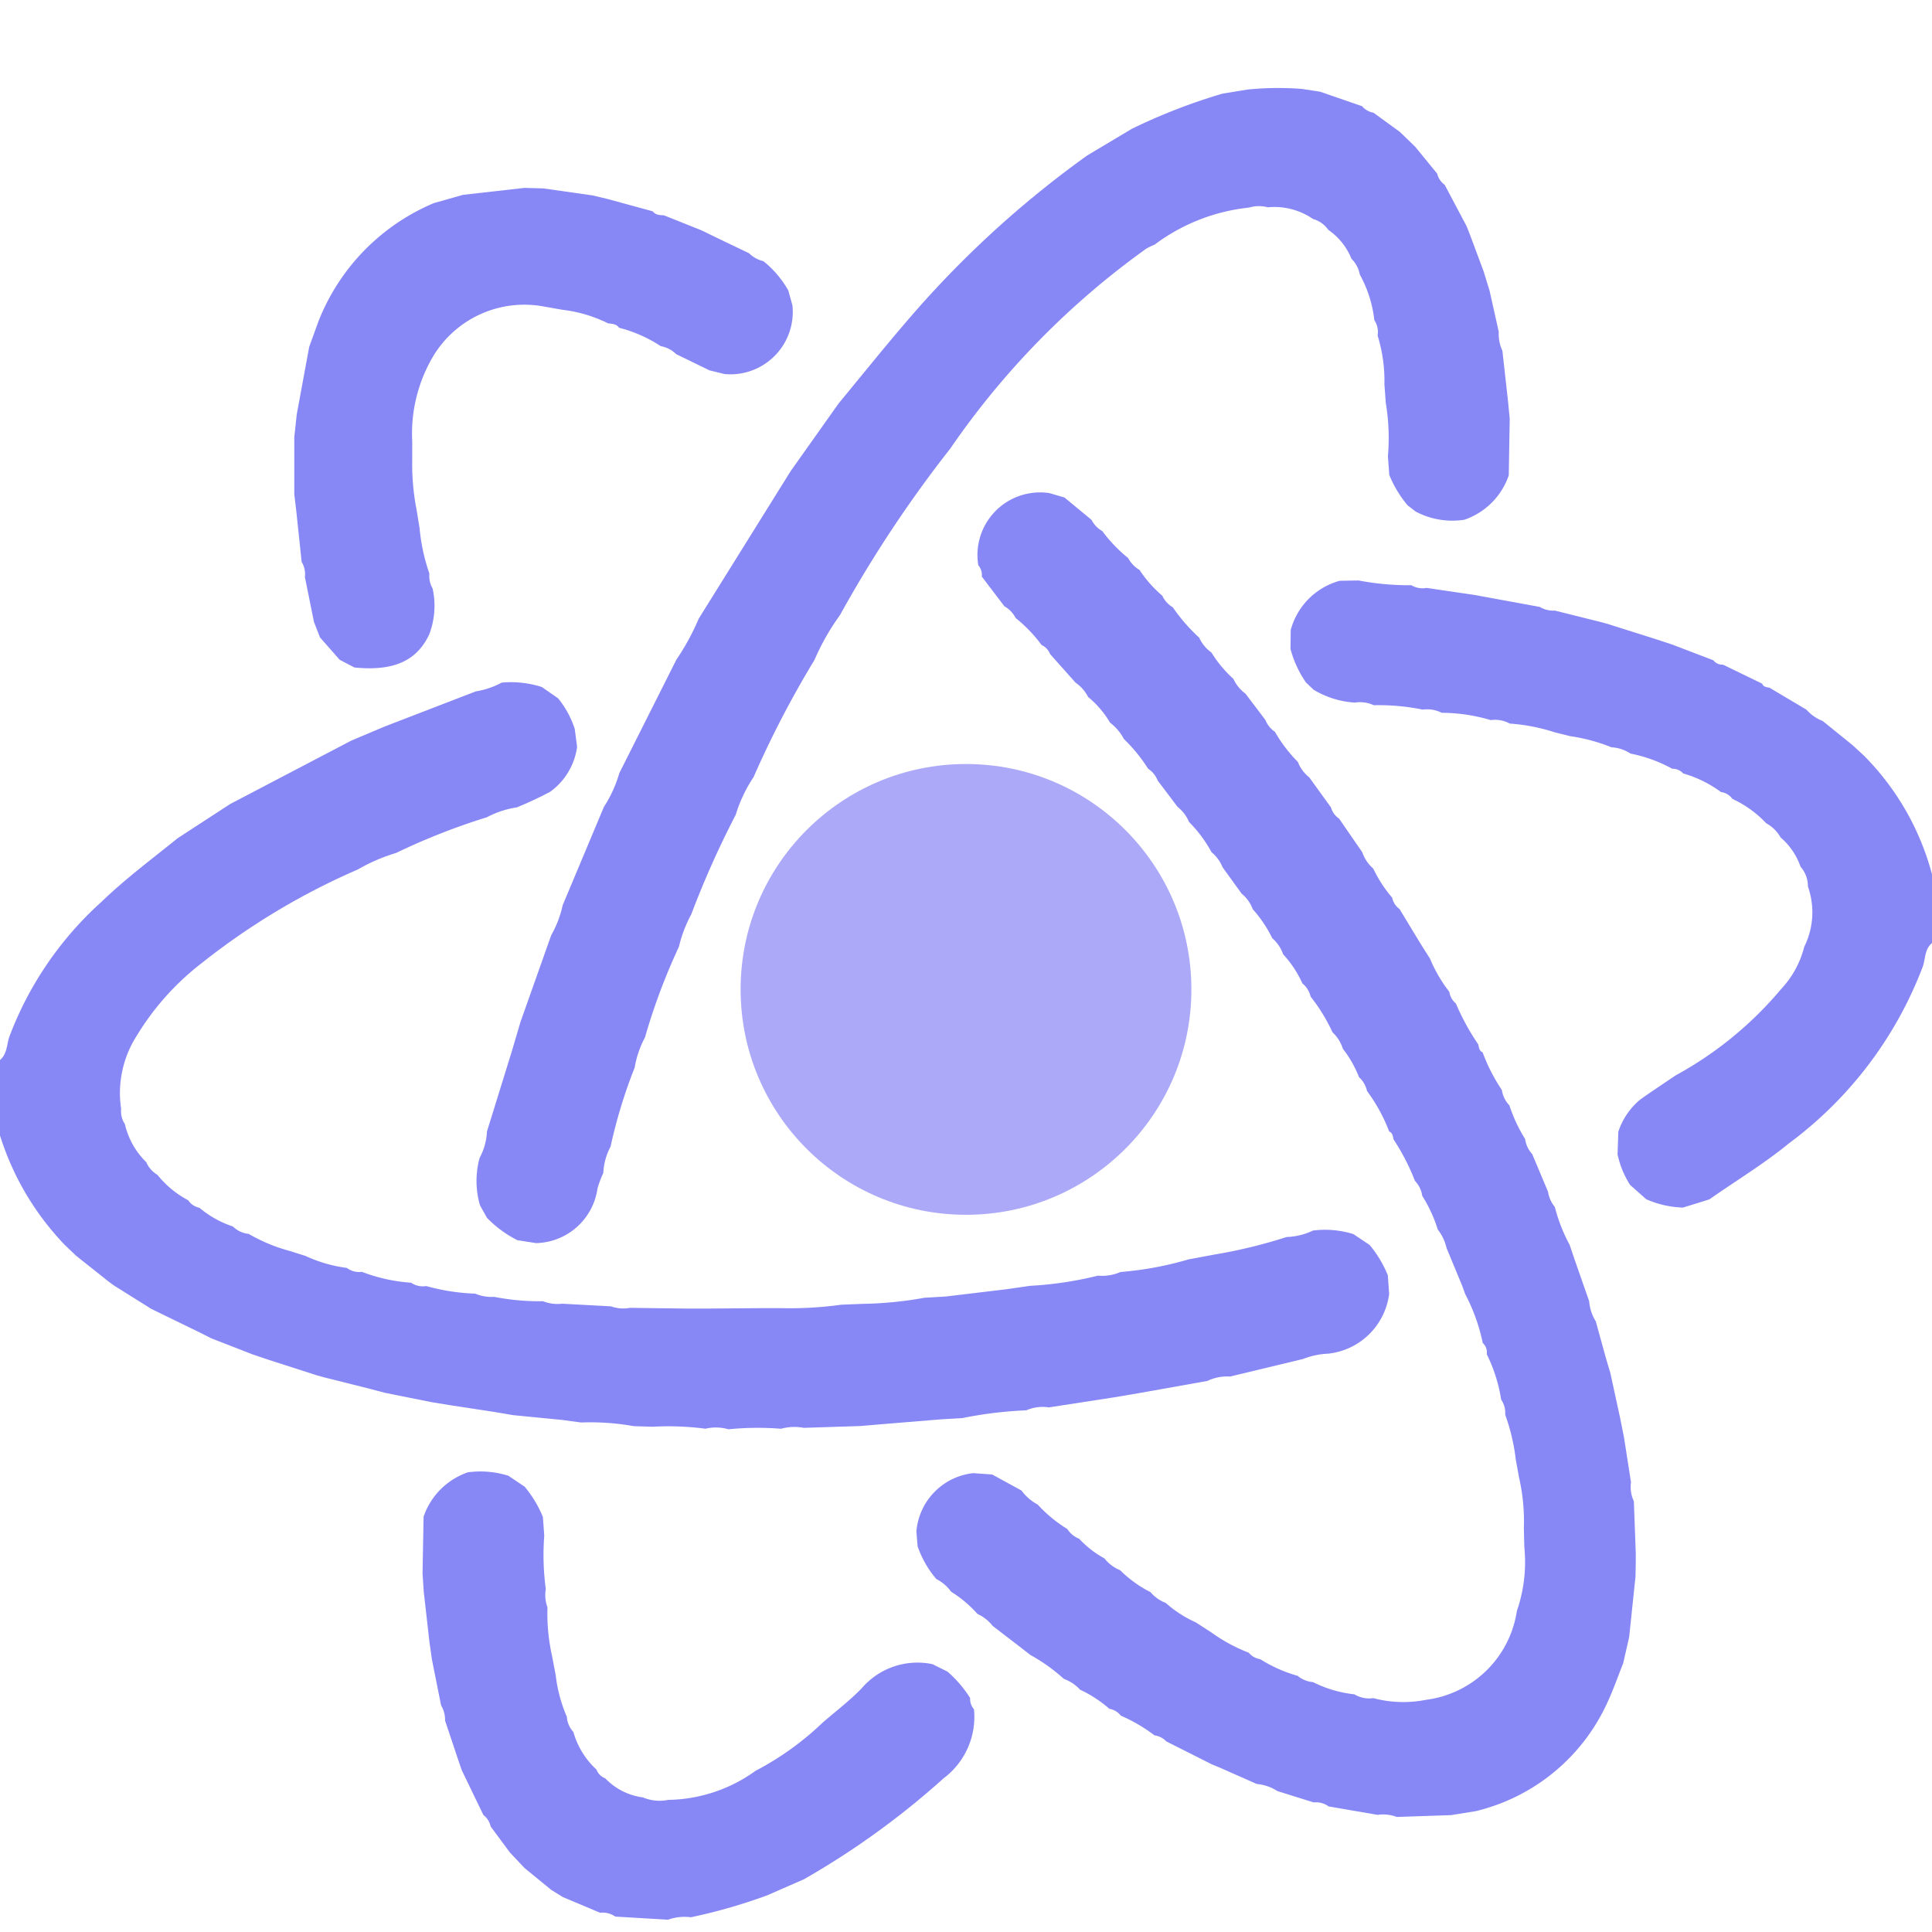 <svg xmlns="http://www.w3.org/2000/svg" width="44" height="44" viewBox="0 0 44 44">
  <g id="learning_icon" transform="translate(0 3)">
    <rect id="Rectangle_101" data-name="Rectangle 101" width="44" height="44" transform="translate(0 -3)" fill="none"/>
    <g id="Group_366" data-name="Group 366" transform="translate(0 -1)">
      <path id="Path_445" data-name="Path 445" d="M13.441,135.177l-.854-.535-.112-.083-.738-.586-.271-.259A6.335,6.335,0,0,1,10,131.231v-1.719c.165-.139.152-.351.213-.531a7.856,7.856,0,0,1,2.1-3.073c.543-.525,1.149-.974,1.734-1.448l1.195-.778L18,122.238l.743-.314,2.092-.807a1.885,1.885,0,0,0,.592-.2,2.3,2.3,0,0,1,.912.1l.371.258a2.124,2.124,0,0,1,.38.7l.053.406a1.513,1.513,0,0,1-.613,1.022,8.21,8.21,0,0,1-.759.355,2.143,2.143,0,0,0-.684.226,14.865,14.865,0,0,0-2.065.812,4.067,4.067,0,0,0-.871.376A15.836,15.836,0,0,0,14.6,127.3a6.029,6.029,0,0,0-1.48,1.65,2.423,2.423,0,0,0-.361,1.678.523.523,0,0,0,.086.345,1.758,1.758,0,0,0,.486.866.636.636,0,0,0,.256.29,2.246,2.246,0,0,0,.7.578.4.4,0,0,0,.256.171,2.306,2.306,0,0,0,.76.425.6.6,0,0,0,.361.169,3.805,3.805,0,0,0,.936.389l.357.113a3.216,3.216,0,0,0,.943.273.46.46,0,0,0,.341.089,3.85,3.85,0,0,0,1.122.248.469.469,0,0,0,.344.076,4.753,4.753,0,0,0,1.116.173.947.947,0,0,0,.431.073,5.436,5.436,0,0,0,1.116.1.877.877,0,0,0,.432.056l1.112.06a.83.83,0,0,0,.434.034l1.287.017.43,0,1.288-.01.431,0a8.437,8.437,0,0,0,1.373-.078l.5-.02a8.484,8.484,0,0,0,1.393-.138l.491-.029,1.4-.168.517-.075a8.238,8.238,0,0,0,1.548-.232,1.042,1.042,0,0,0,.513-.083,7.642,7.642,0,0,0,1.548-.287l.589-.11a11.487,11.487,0,0,0,1.646-.4,1.484,1.484,0,0,0,.6-.147,2.175,2.175,0,0,1,.919.08l.371.248a2.589,2.589,0,0,1,.415.692l.03.424a1.569,1.569,0,0,1-1.391,1.36,1.766,1.766,0,0,0-.57.121l-1.664.4a1.035,1.035,0,0,0-.515.1l-1.545.275-.59.1-1.473.227a.93.93,0,0,0-.515.067,9.228,9.228,0,0,0-1.463.178l-.475.027-1.327.109-.518.044-1.287.041a1.132,1.132,0,0,0-.515.021,6.756,6.756,0,0,0-1.2.012,1.025,1.025,0,0,0-.523-.013,6.432,6.432,0,0,0-1.2-.045l-.431-.013a5.608,5.608,0,0,0-1.2-.084l-.432-.058-1.115-.109-.431-.073-1.019-.156-.428-.07-1.044-.21L18.421,137l-1.03-.259-.167-.045-1.111-.358-.356-.12-.941-.366-.263-.133-.845-.411Z" transform="translate(-10 -107.371)" fill="#8787f6"/>
      <path id="Path_446" data-name="Path 446" d="M366.551,102.145c-.168.138-.148.351-.208.531a8.956,8.956,0,0,1-3.053,4.032c-.573.47-1.207.851-1.811,1.275l-.6.186a2.248,2.248,0,0,1-.836-.19l-.369-.328a2.121,2.121,0,0,1-.284-.692q.009-.259.017-.518a1.608,1.608,0,0,1,.5-.733c.265-.189.537-.367.806-.55a8.342,8.342,0,0,0,2.4-1.964,2.177,2.177,0,0,0,.527-.961,1.765,1.765,0,0,0,.085-1.377.665.665,0,0,0-.167-.448,1.54,1.54,0,0,0-.454-.668.846.846,0,0,0-.33-.325,2.479,2.479,0,0,0-.767-.553.383.383,0,0,0-.262-.157,2.7,2.7,0,0,0-.86-.423.322.322,0,0,0-.25-.107,3.261,3.261,0,0,0-.948-.345.881.881,0,0,0-.436-.144,4.027,4.027,0,0,0-.944-.254l-.345-.086a4.244,4.244,0,0,0-1.027-.2.692.692,0,0,0-.433-.079,3.967,3.967,0,0,0-1.118-.167.728.728,0,0,0-.43-.072,4.977,4.977,0,0,0-1.115-.1.747.747,0,0,0-.432-.06,2.06,2.06,0,0,1-.94-.293l-.173-.165a2.417,2.417,0,0,1-.353-.766l.006-.43a1.589,1.589,0,0,1,1.116-1.12l.43-.007a6.1,6.1,0,0,0,1.2.108.493.493,0,0,0,.348.061l1.106.163.417.077,1.054.193a.593.593,0,0,0,.345.084l1.03.257.159.043,1.119.354.356.117.944.36a.255.255,0,0,0,.22.1l.892.433c.031.078.1.078.169.093l.84.5a.946.946,0,0,0,.368.256l.678.548.261.24a6.022,6.022,0,0,1,1.557,2.725Z" transform="translate(-322.551 -82.667)" fill="#8787f6"/>
      <path id="Path_447" data-name="Path 447" d="M151.191-35.716a13.328,13.328,0,0,1,2.063-.8l.566-.092a6.9,6.9,0,0,1,1.238-.015l.419.064.953.329a.45.45,0,0,0,.263.15l.6.437.349.338.5.612a.449.449,0,0,0,.172.256l.5.945.071.18.315.846.135.439.209.936a.909.909,0,0,0,.083.431l.126,1.131.041.416q-.011.645-.022,1.29a1.621,1.621,0,0,1-1.012,1.012A1.784,1.784,0,0,1,157.648-27l-.181-.141a2.6,2.6,0,0,1-.416-.691l-.031-.425a4.864,4.864,0,0,0-.048-1.211l-.032-.421a3.477,3.477,0,0,0-.155-1.117.479.479,0,0,0-.074-.349,2.786,2.786,0,0,0-.331-1.04.675.675,0,0,0-.19-.359,1.458,1.458,0,0,0-.528-.659.628.628,0,0,0-.346-.247,1.558,1.558,0,0,0-1.031-.267.782.782,0,0,0-.43.007,4.337,4.337,0,0,0-2.15.845,1.369,1.369,0,0,0-.189.091,18.378,18.378,0,0,0-4.462,4.551,28.15,28.15,0,0,0-2.511,3.79,5.335,5.335,0,0,0-.582,1.023,22.75,22.75,0,0,0-1.388,2.67,3.247,3.247,0,0,0-.406.857,21.175,21.175,0,0,0-1.012,2.266,3.03,3.03,0,0,0-.282.74,14.025,14.025,0,0,0-.773,2.065,2.244,2.244,0,0,0-.235.688,11.561,11.561,0,0,0-.549,1.8,1.4,1.4,0,0,0-.165.6,2.334,2.334,0,0,0-.132.351,1.447,1.447,0,0,1-1.4,1.246l-.426-.067a2.6,2.6,0,0,1-.691-.508l-.159-.284a1.989,1.989,0,0,1-.009-1.082,1.389,1.389,0,0,0,.167-.6l.563-1.816.2-.677.7-1.977a2.415,2.415,0,0,0,.261-.683l.939-2.239a2.886,2.886,0,0,0,.351-.769l1.3-2.585a5.5,5.5,0,0,0,.51-.936l2.093-3.359,1.09-1.538c.516-.625,1.023-1.257,1.551-1.872a23.066,23.066,0,0,1,4.112-3.778Z" transform="translate(-125.411 36.648)" fill="#8787f6"/>
      <path id="Path_448" data-name="Path 448" d="M89.048.621,88.6.112l-.137-.351-.207-1.024a.539.539,0,0,0-.074-.345l-.12-1.136-.048-.411q0-.645,0-1.289l.055-.517.285-1.545.213-.587A4.843,4.843,0,0,1,91.194-9.78l.664-.188,1.4-.158.43.012,1.117.159.345.082,1.029.281c.064.087.161.085.254.091l.849.339.429.208.661.317a.674.674,0,0,0,.325.179,2.315,2.315,0,0,1,.568.668l.094.34a1.421,1.421,0,0,1-1.544,1.564l-.346-.085-.758-.369a.651.651,0,0,0-.35-.181,3.151,3.151,0,0,0-.951-.42c-.06-.09-.158-.088-.249-.1a3.174,3.174,0,0,0-1.04-.309l-.432-.076A2.421,2.421,0,0,0,91.19-6.312,3.449,3.449,0,0,0,90.7-4.358l0,.432a5.408,5.408,0,0,0,.1,1.135l.067.411a4.344,4.344,0,0,0,.224,1.037A.579.579,0,0,0,91.165-1a1.828,1.828,0,0,1-.08,1.049c-.286.6-.81.835-1.7.748Z" transform="translate(-81.312 12.405)" fill="#8787f6"/>
      <path id="Path_449" data-name="Path 449" d="M260.661,100.17l-.852-.377-.167-.068L258.6,99.2a.45.45,0,0,0-.268-.137,3.641,3.641,0,0,0-.767-.449.424.424,0,0,0-.262-.157,2.828,2.828,0,0,0-.667-.435.91.91,0,0,0-.367-.245,4.071,4.071,0,0,0-.763-.545l-.268-.208-.594-.456a.91.91,0,0,0-.343-.27,2.725,2.725,0,0,0-.6-.506.942.942,0,0,0-.338-.29,2.3,2.3,0,0,1-.426-.746l-.028-.335a1.458,1.458,0,0,1,1.294-1.33l.433.031.666.364a1.116,1.116,0,0,0,.37.321,3.156,3.156,0,0,0,.674.556.574.574,0,0,0,.27.222,2.25,2.25,0,0,0,.577.448.856.856,0,0,0,.356.268,2.706,2.706,0,0,0,.692.5.865.865,0,0,0,.349.247,2.651,2.651,0,0,0,.681.441l.352.227a3.8,3.8,0,0,0,.856.465.422.422,0,0,0,.261.147,3.25,3.25,0,0,0,.852.379.621.621,0,0,0,.35.143,2.744,2.744,0,0,0,.942.278.652.652,0,0,0,.432.087,2.65,2.65,0,0,0,1.2.038,2.4,2.4,0,0,0,2.069-2.024,3.419,3.419,0,0,0,.169-1.462l-.01-.43a4.471,4.471,0,0,0-.108-1.139l-.075-.408a4.527,4.527,0,0,0-.242-1.03.536.536,0,0,0-.092-.344,3.537,3.537,0,0,0-.328-1.033.29.29,0,0,0-.091-.256,4.216,4.216,0,0,0-.4-1.114l-.068-.188-.356-.859a1.041,1.041,0,0,0-.2-.421,3.2,3.2,0,0,0-.354-.768.621.621,0,0,0-.167-.343,4.964,4.964,0,0,0-.486-.942c-.018-.069-.017-.147-.1-.182a3.866,3.866,0,0,0-.505-.922.6.6,0,0,0-.182-.315,2.58,2.58,0,0,0-.368-.647.861.861,0,0,0-.235-.374,4.076,4.076,0,0,0-.5-.815.547.547,0,0,0-.187-.3,2.476,2.476,0,0,0-.439-.664.854.854,0,0,0-.248-.366,2.882,2.882,0,0,0-.445-.662.8.8,0,0,0-.25-.35l-.434-.6a.878.878,0,0,0-.254-.347,2.992,2.992,0,0,0-.511-.687.864.864,0,0,0-.262-.344l-.453-.6a.553.553,0,0,0-.216-.267,3.725,3.725,0,0,0-.553-.679,1.129,1.129,0,0,0-.315-.372,2.2,2.2,0,0,0-.5-.585.869.869,0,0,0-.285-.325l-.581-.652a.373.373,0,0,0-.193-.206,3.255,3.255,0,0,0-.59-.614.658.658,0,0,0-.258-.269l-.514-.676a.34.34,0,0,0-.08-.258,1.426,1.426,0,0,1,1.618-1.643l.344.1.617.51a.616.616,0,0,0,.246.256,3.291,3.291,0,0,0,.588.613.679.679,0,0,0,.259.271,2.739,2.739,0,0,0,.518.586.6.6,0,0,0,.24.265,4.005,4.005,0,0,0,.6.69.849.849,0,0,0,.28.34,2.756,2.756,0,0,0,.5.6.868.868,0,0,0,.276.338l.454.6a.574.574,0,0,0,.215.267,3.32,3.32,0,0,0,.522.685.847.847,0,0,0,.262.355l.494.684a.447.447,0,0,0,.183.252l.529.768a.856.856,0,0,0,.25.371,2.95,2.95,0,0,0,.431.663.421.421,0,0,0,.168.259l.464.767.229.362a3.248,3.248,0,0,0,.44.755.426.426,0,0,0,.149.266,5.439,5.439,0,0,0,.51.932c.018.069.019.147.1.182a4.02,4.02,0,0,0,.438.857.645.645,0,0,0,.172.351,3.441,3.441,0,0,0,.357.764.647.647,0,0,0,.162.345l.361.858a.7.7,0,0,0,.154.345,3.748,3.748,0,0,0,.337.862l.115.341.33.944a1.019,1.019,0,0,0,.151.459l.233.845.1.336.227,1.048.083.417.159,1.019a.743.743,0,0,0,.065.43l.044,1.2q0,.26-.007.519l-.144,1.376-.137.6c-.121.3-.227.612-.366.906a4.429,4.429,0,0,1-2.992,2.459l-.56.09-1.237.042a.869.869,0,0,0-.438-.048l-1.114-.192a.489.489,0,0,0-.34-.091l-.828-.259A1.037,1.037,0,0,0,260.661,100.17Z" transform="translate(-232.039 -61.541)" fill="#8787f6"/>
      <path id="Path_450" data-name="Path 450" d="M127.525,340.2l-1.2-.071a.5.5,0,0,0-.345-.087l-.852-.359-.26-.161-.611-.5-.335-.356-.436-.59a.441.441,0,0,0-.165-.26l-.492-1.019-.069-.2-.312-.932a.642.642,0,0,0-.09-.345l-.209-1.045-.059-.417-.127-1.125-.028-.421.024-1.29a1.621,1.621,0,0,1,1.012-1.012,2.147,2.147,0,0,1,.919.079l.37.249a2.6,2.6,0,0,1,.416.691l.031.424a5.806,5.806,0,0,0,.035,1.216.8.8,0,0,0,.038.416,4.473,4.473,0,0,0,.106,1.116l.082.432a3.34,3.34,0,0,0,.253.944.567.567,0,0,0,.149.347,1.838,1.838,0,0,0,.526.856.337.337,0,0,0,.2.2,1.444,1.444,0,0,0,.859.435.976.976,0,0,0,.576.056,3.478,3.478,0,0,0,1.987-.661,6.674,6.674,0,0,0,1.531-1.1c.3-.26.618-.5.891-.784a1.67,1.67,0,0,1,1.607-.546l.344.17a2.741,2.741,0,0,1,.515.6.362.362,0,0,0,.088.258,1.748,1.748,0,0,1-.689,1.569,18.46,18.46,0,0,1-3.18,2.3l-.838.367a12.362,12.362,0,0,1-1.74.5A1.128,1.128,0,0,0,127.525,340.2Z" transform="translate(-112.312 -298.48)" fill="#8787f6"/>
      <circle id="Ellipse_9" data-name="Ellipse 9" cx="5.133" cy="5.133" r="5.133" transform="translate(16.867 15.4)" fill="#aba9f8"/>
    </g>
  </g>
</svg>
